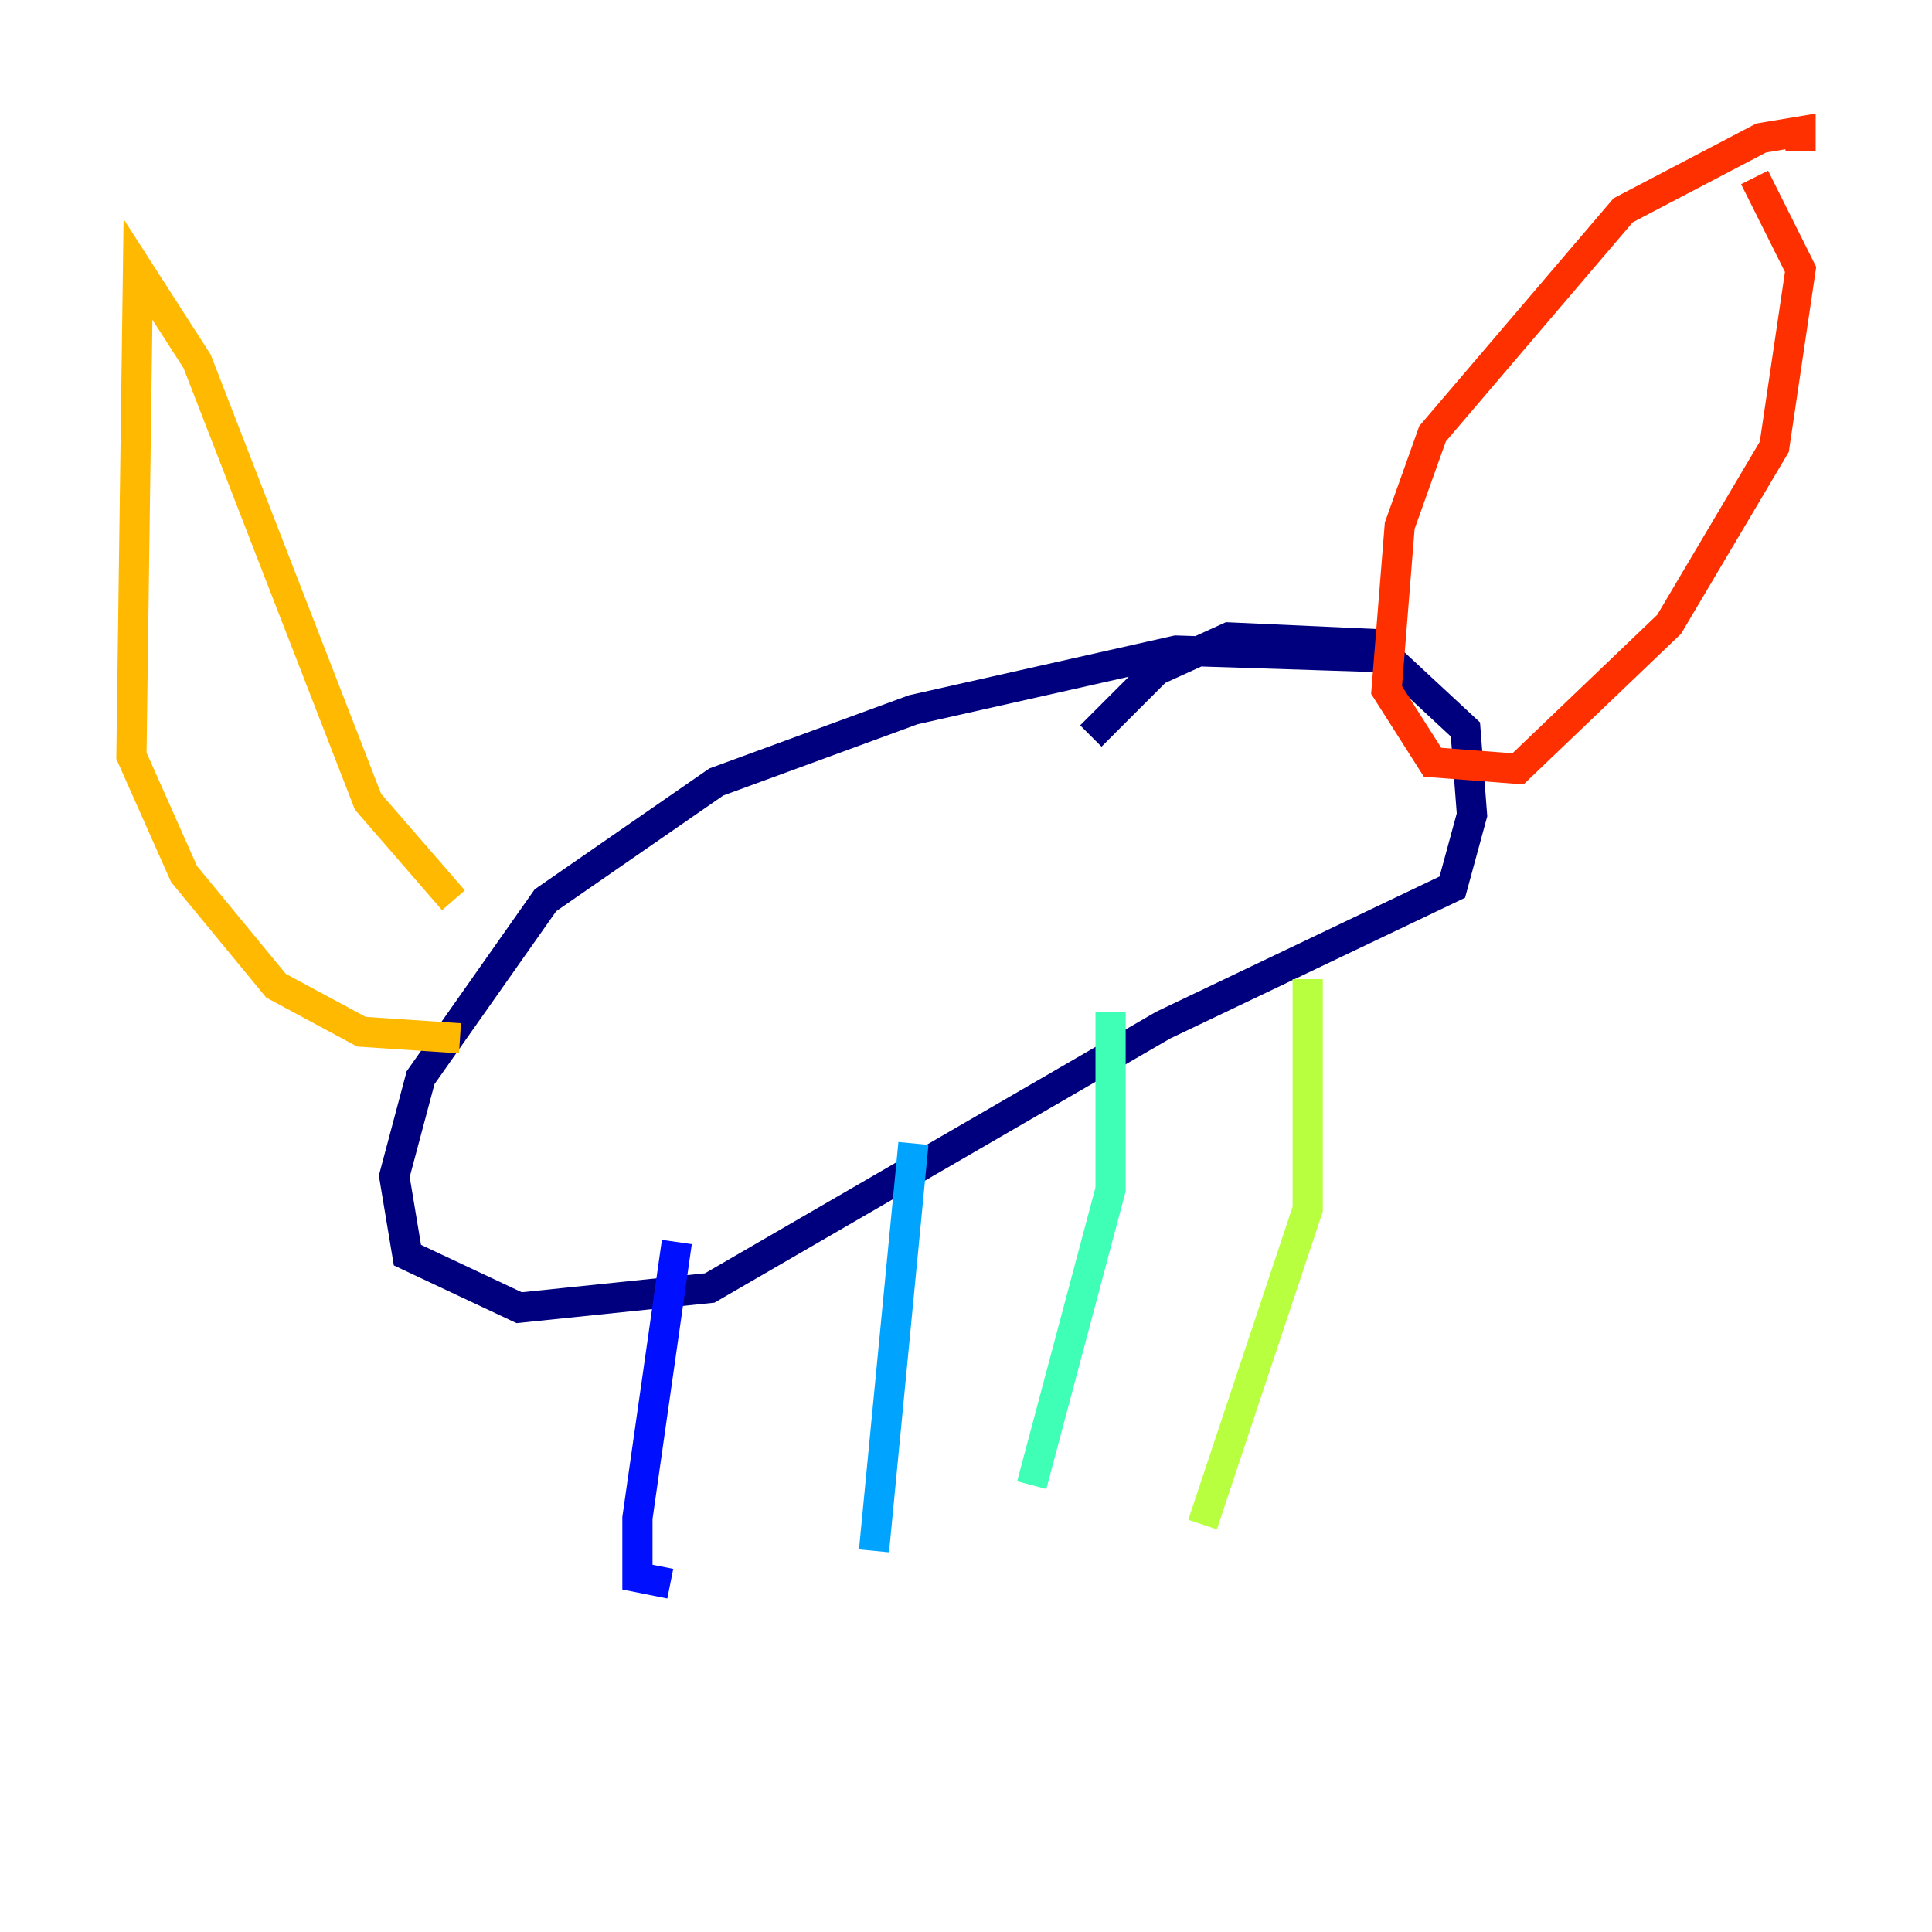 <?xml version="1.0" encoding="utf-8" ?>
<svg baseProfile="tiny" height="128" version="1.2" viewBox="0,0,128,128" width="128" xmlns="http://www.w3.org/2000/svg" xmlns:ev="http://www.w3.org/2001/xml-events" xmlns:xlink="http://www.w3.org/1999/xlink"><defs /><polyline fill="none" points="91.429,43.537 77.932,43.102 60.517,47.02 47.456,51.809 36.136,59.646 27.864,71.401 26.122,77.932 26.993,83.156 34.395,86.639 47.02,85.333 77.061,67.918 96.218,58.776 97.524,53.986 97.088,48.327 90.993,42.667 81.415,42.231 76.626,44.408 72.272,48.762" stroke="#00007f" stroke-width="2" /><polyline fill="none" points="44.843,82.286 42.231,100.571 42.231,104.49 44.408,104.925" stroke="#0010ff" stroke-width="2" /><polyline fill="none" points="60.517,75.755 57.905,102.748" stroke="#00a4ff" stroke-width="2" /><polyline fill="none" points="73.578,67.048 73.578,78.803 68.354,98.395" stroke="#3fffb7" stroke-width="2" /><polyline fill="none" points="86.639,64.871 86.639,80.109 79.674,101.007" stroke="#b7ff3f" stroke-width="2" /><polyline fill="none" points="30.041,59.646 24.381,53.116 13.061,23.946 9.143,17.85 8.707,50.068 12.191,57.905 18.286,65.306 23.946,68.354 30.476,68.789" stroke="#ffb900" stroke-width="2" /><polyline fill="none" points="119.293,10.014 119.293,8.707 116.68,9.143 107.537,13.932 94.912,28.735 92.735,34.83 91.864,45.714 94.912,50.503 100.571,50.939 110.585,41.361 117.551,29.605 119.293,17.85 116.245,11.755" stroke="#ff3000" stroke-width="2" /><polyline fill="none" points="102.748,14.803 102.748,14.803" stroke="#7f0000" stroke-width="2" /></svg>